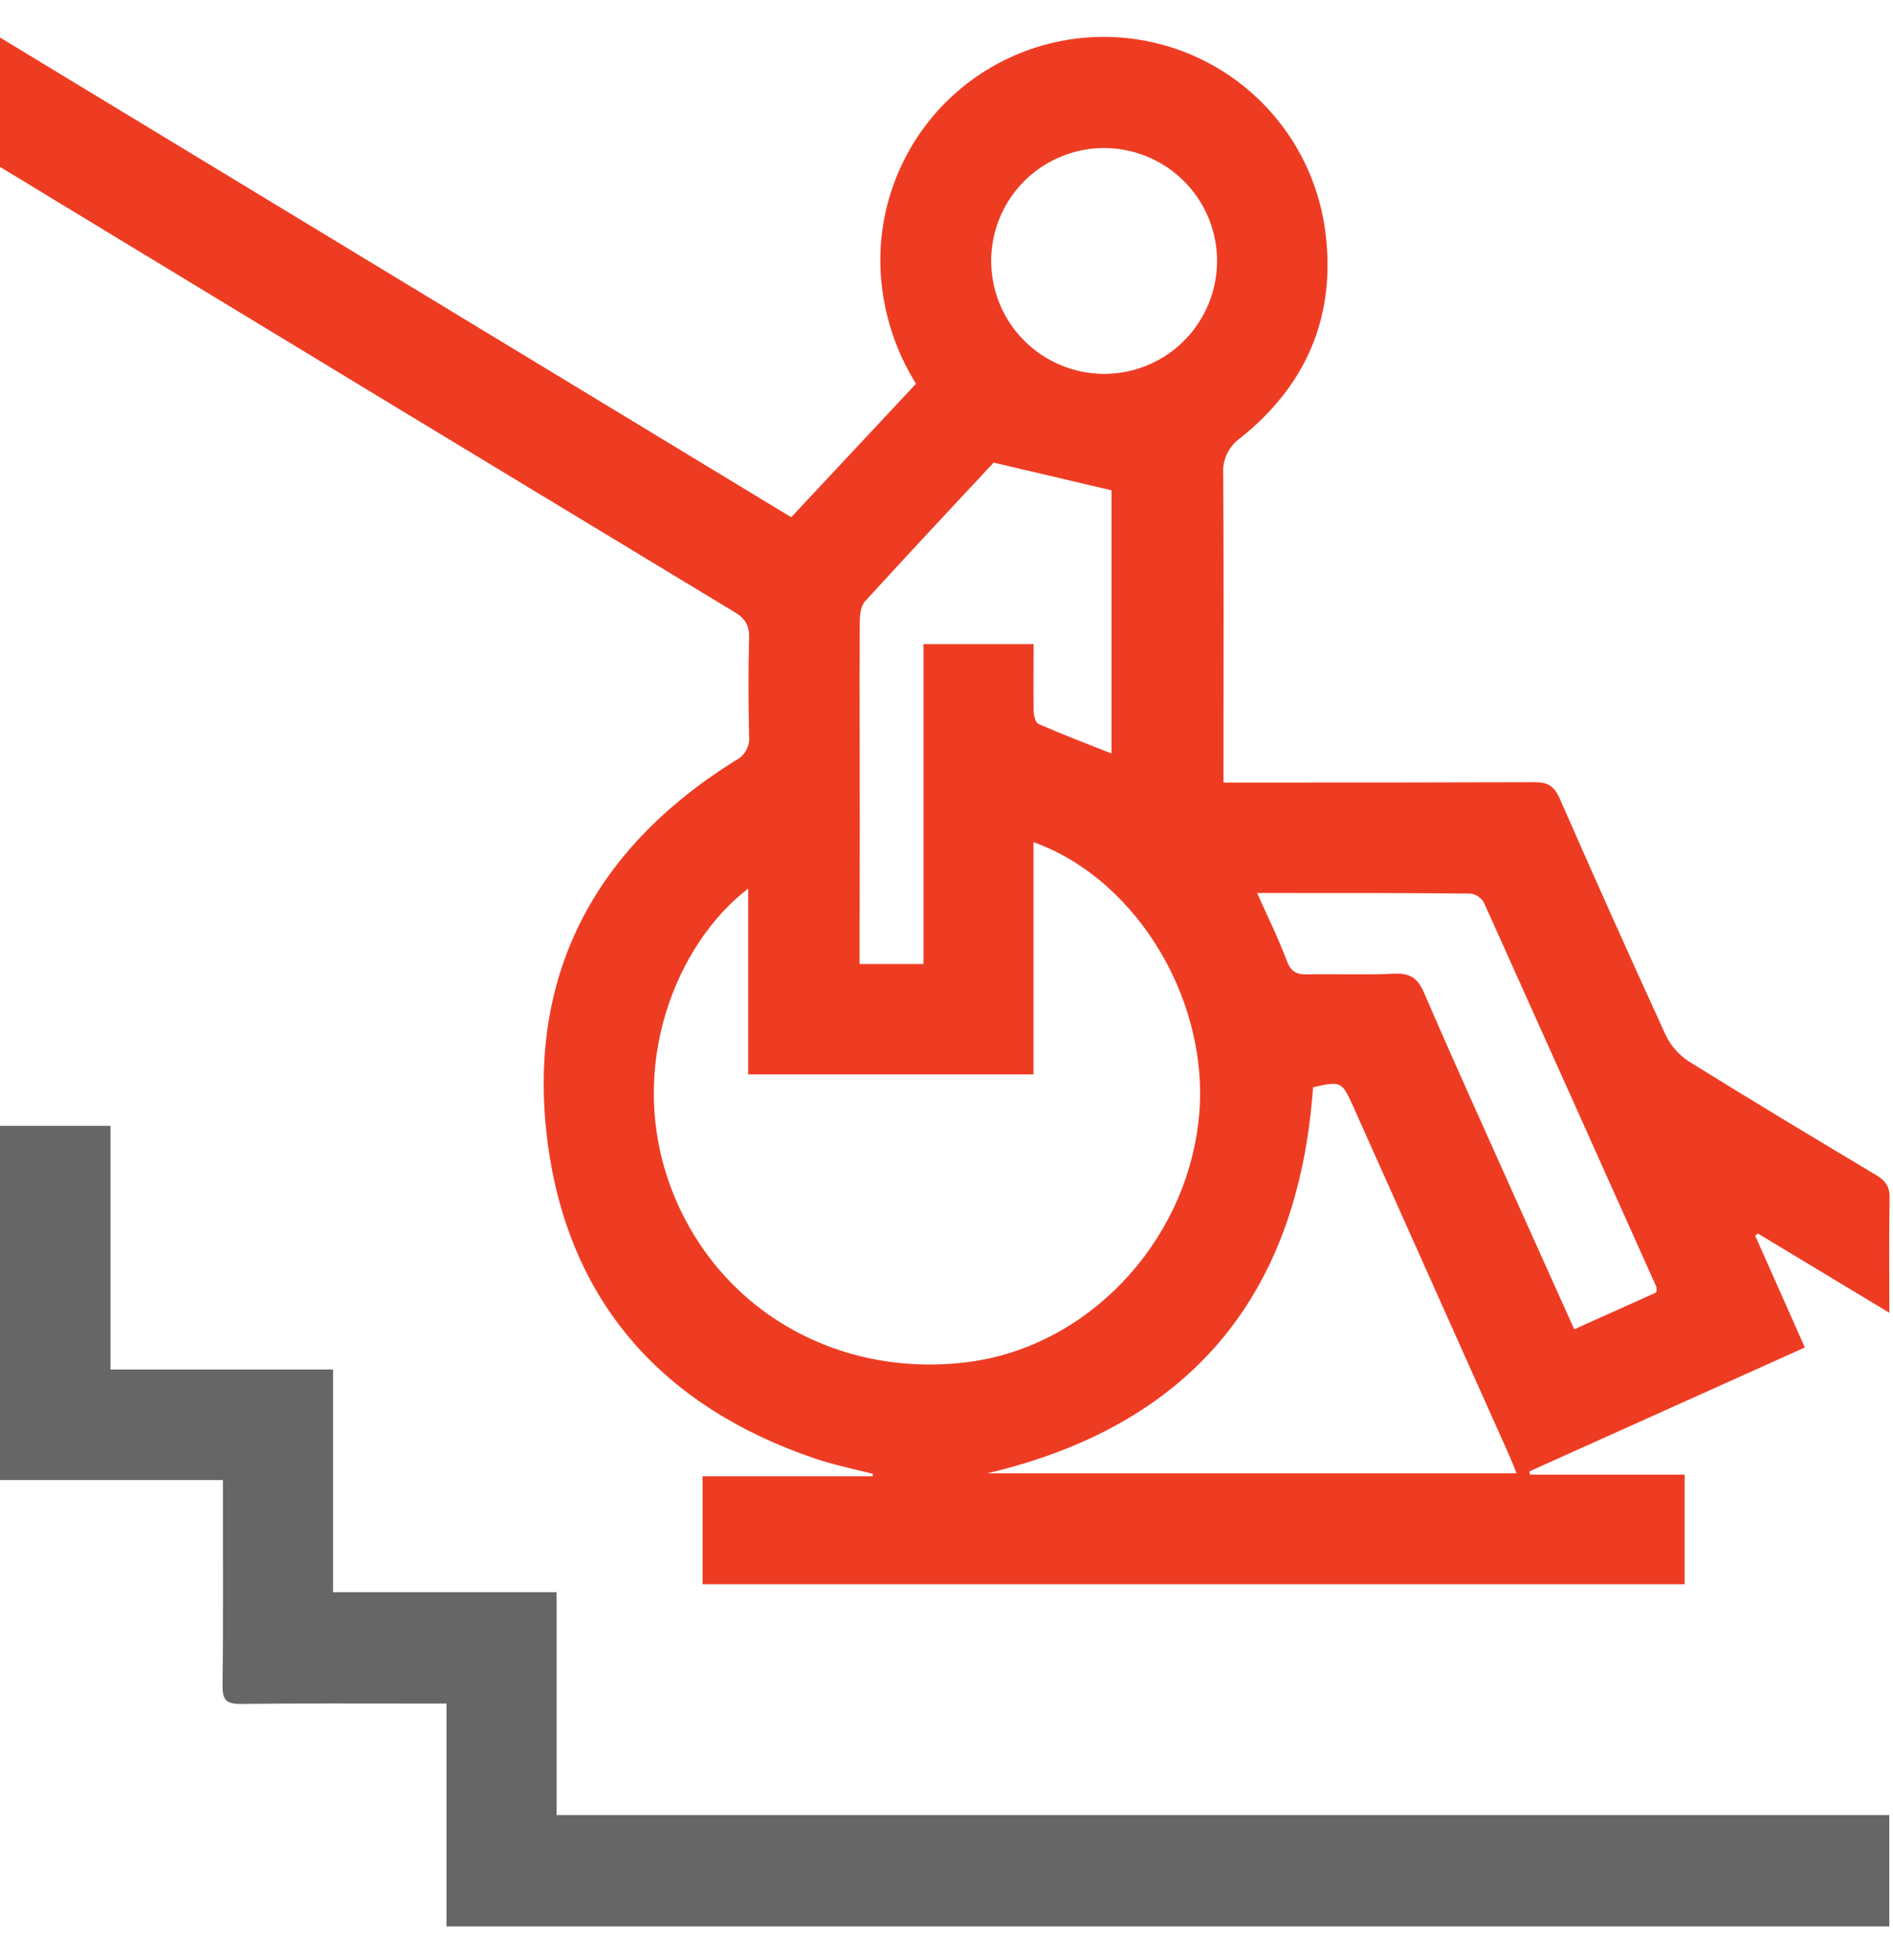 <svg width="28" height="29" viewBox="0 0 28 29" fill="none" xmlns="http://www.w3.org/2000/svg">
<g clip-path="url(#clip0_427_5113)">
<path d="M0 0.555L11.703 7.652L13.549 5.677C13.245 5.19 13.066 4.635 13.028 4.061C12.973 3.205 13.254 2.362 13.809 1.708C14.366 1.055 15.154 0.644 16.007 0.561C16.861 0.479 17.714 0.731 18.385 1.266C19.055 1.8 19.492 2.574 19.603 3.425C19.765 4.672 19.327 5.695 18.352 6.476C18.265 6.536 18.196 6.618 18.15 6.713C18.105 6.808 18.085 6.913 18.093 7.018C18.102 8.419 18.097 9.82 18.097 11.22V11.577H18.418C19.846 11.577 21.273 11.577 22.702 11.572C22.893 11.572 22.986 11.629 23.067 11.806C23.58 12.978 24.104 14.147 24.637 15.312C24.713 15.471 24.832 15.607 24.98 15.703C25.898 16.274 26.825 16.831 27.751 17.385C27.891 17.469 27.954 17.558 27.95 17.727C27.939 18.273 27.946 18.821 27.946 19.422L26.002 18.249L25.962 18.282C26.203 18.825 26.444 19.367 26.696 19.935L22.622 21.768L22.63 21.816H24.918V23.438H10.392V21.841H12.906L12.911 21.804C12.62 21.731 12.328 21.671 12.046 21.575C9.801 20.811 8.413 19.259 8.102 16.915C7.778 14.463 8.778 12.559 10.88 11.25C10.947 11.217 11.001 11.165 11.037 11.099C11.073 11.034 11.088 10.96 11.08 10.886C11.069 10.404 11.067 9.921 11.08 9.44C11.086 9.251 11.021 9.148 10.862 9.054C7.502 7.022 4.145 4.987 0.79 2.949C0.526 2.788 0.263 2.626 0 2.469V0.555ZM15.286 12.458V15.895H11.067V13.146C10.015 13.948 9.244 15.782 9.933 17.594C10.61 19.364 12.367 20.394 14.308 20.152C16.067 19.933 17.521 18.416 17.728 16.586C17.924 14.865 16.848 13.021 15.286 12.458ZM14.588 21.797H22.433C22.388 21.687 22.355 21.603 22.319 21.521C21.553 19.806 20.786 18.09 20.018 16.375C19.848 15.996 19.84 15.992 19.422 16.084C19.201 19.203 17.569 21.103 14.588 21.8V21.797ZM12.714 14.262H13.659V9.529H15.288C15.288 9.869 15.284 10.186 15.288 10.505C15.288 10.578 15.314 10.69 15.361 10.711C15.713 10.864 16.072 11.002 16.441 11.148V7.254L14.697 6.844C14.091 7.495 13.438 8.191 12.795 8.896C12.733 8.964 12.718 9.094 12.717 9.196C12.712 10.197 12.717 11.197 12.717 12.197L12.714 14.262ZM18.594 13.211C18.756 13.575 18.913 13.891 19.036 14.22C19.097 14.38 19.182 14.418 19.335 14.415C19.763 14.406 20.191 14.426 20.617 14.405C20.85 14.394 20.967 14.464 21.062 14.684C21.508 15.718 21.974 16.742 22.433 17.77C22.714 18.398 22.996 19.024 23.285 19.666L24.5 19.12C24.504 19.093 24.504 19.066 24.5 19.038C23.651 17.143 22.801 15.247 21.948 13.351C21.927 13.315 21.898 13.285 21.864 13.262C21.83 13.24 21.791 13.225 21.75 13.22C20.708 13.209 19.661 13.211 18.594 13.211ZM16.324 5.531C16.655 5.533 16.979 5.436 17.255 5.253C17.531 5.069 17.746 4.808 17.873 4.503C18.001 4.197 18.034 3.86 17.97 3.536C17.905 3.211 17.746 2.912 17.511 2.679C17.277 2.445 16.978 2.286 16.653 2.222C16.328 2.158 15.992 2.192 15.687 2.32C15.381 2.447 15.12 2.663 14.938 2.939C14.755 3.216 14.659 3.54 14.661 3.871C14.664 4.311 14.84 4.732 15.152 5.042C15.463 5.353 15.884 5.529 16.324 5.531Z" fill="#EE3C23"/>
<path d="M0 16.656H1.634V20.261H4.926V23.556H8.232V26.852H27.945V28.5H6.604V25.203H6.28C5.371 25.203 4.463 25.198 3.554 25.208C3.35 25.208 3.29 25.15 3.292 24.946C3.302 24.038 3.297 23.129 3.297 22.22V21.896H0V16.656Z" fill="#666666"/>
</g>
<defs>
<clipPath id="clip0_427_5113">
<rect width="28" height="28" fill="white" transform="translate(0 0.5)"/>
</clipPath>
</defs>
</svg>
